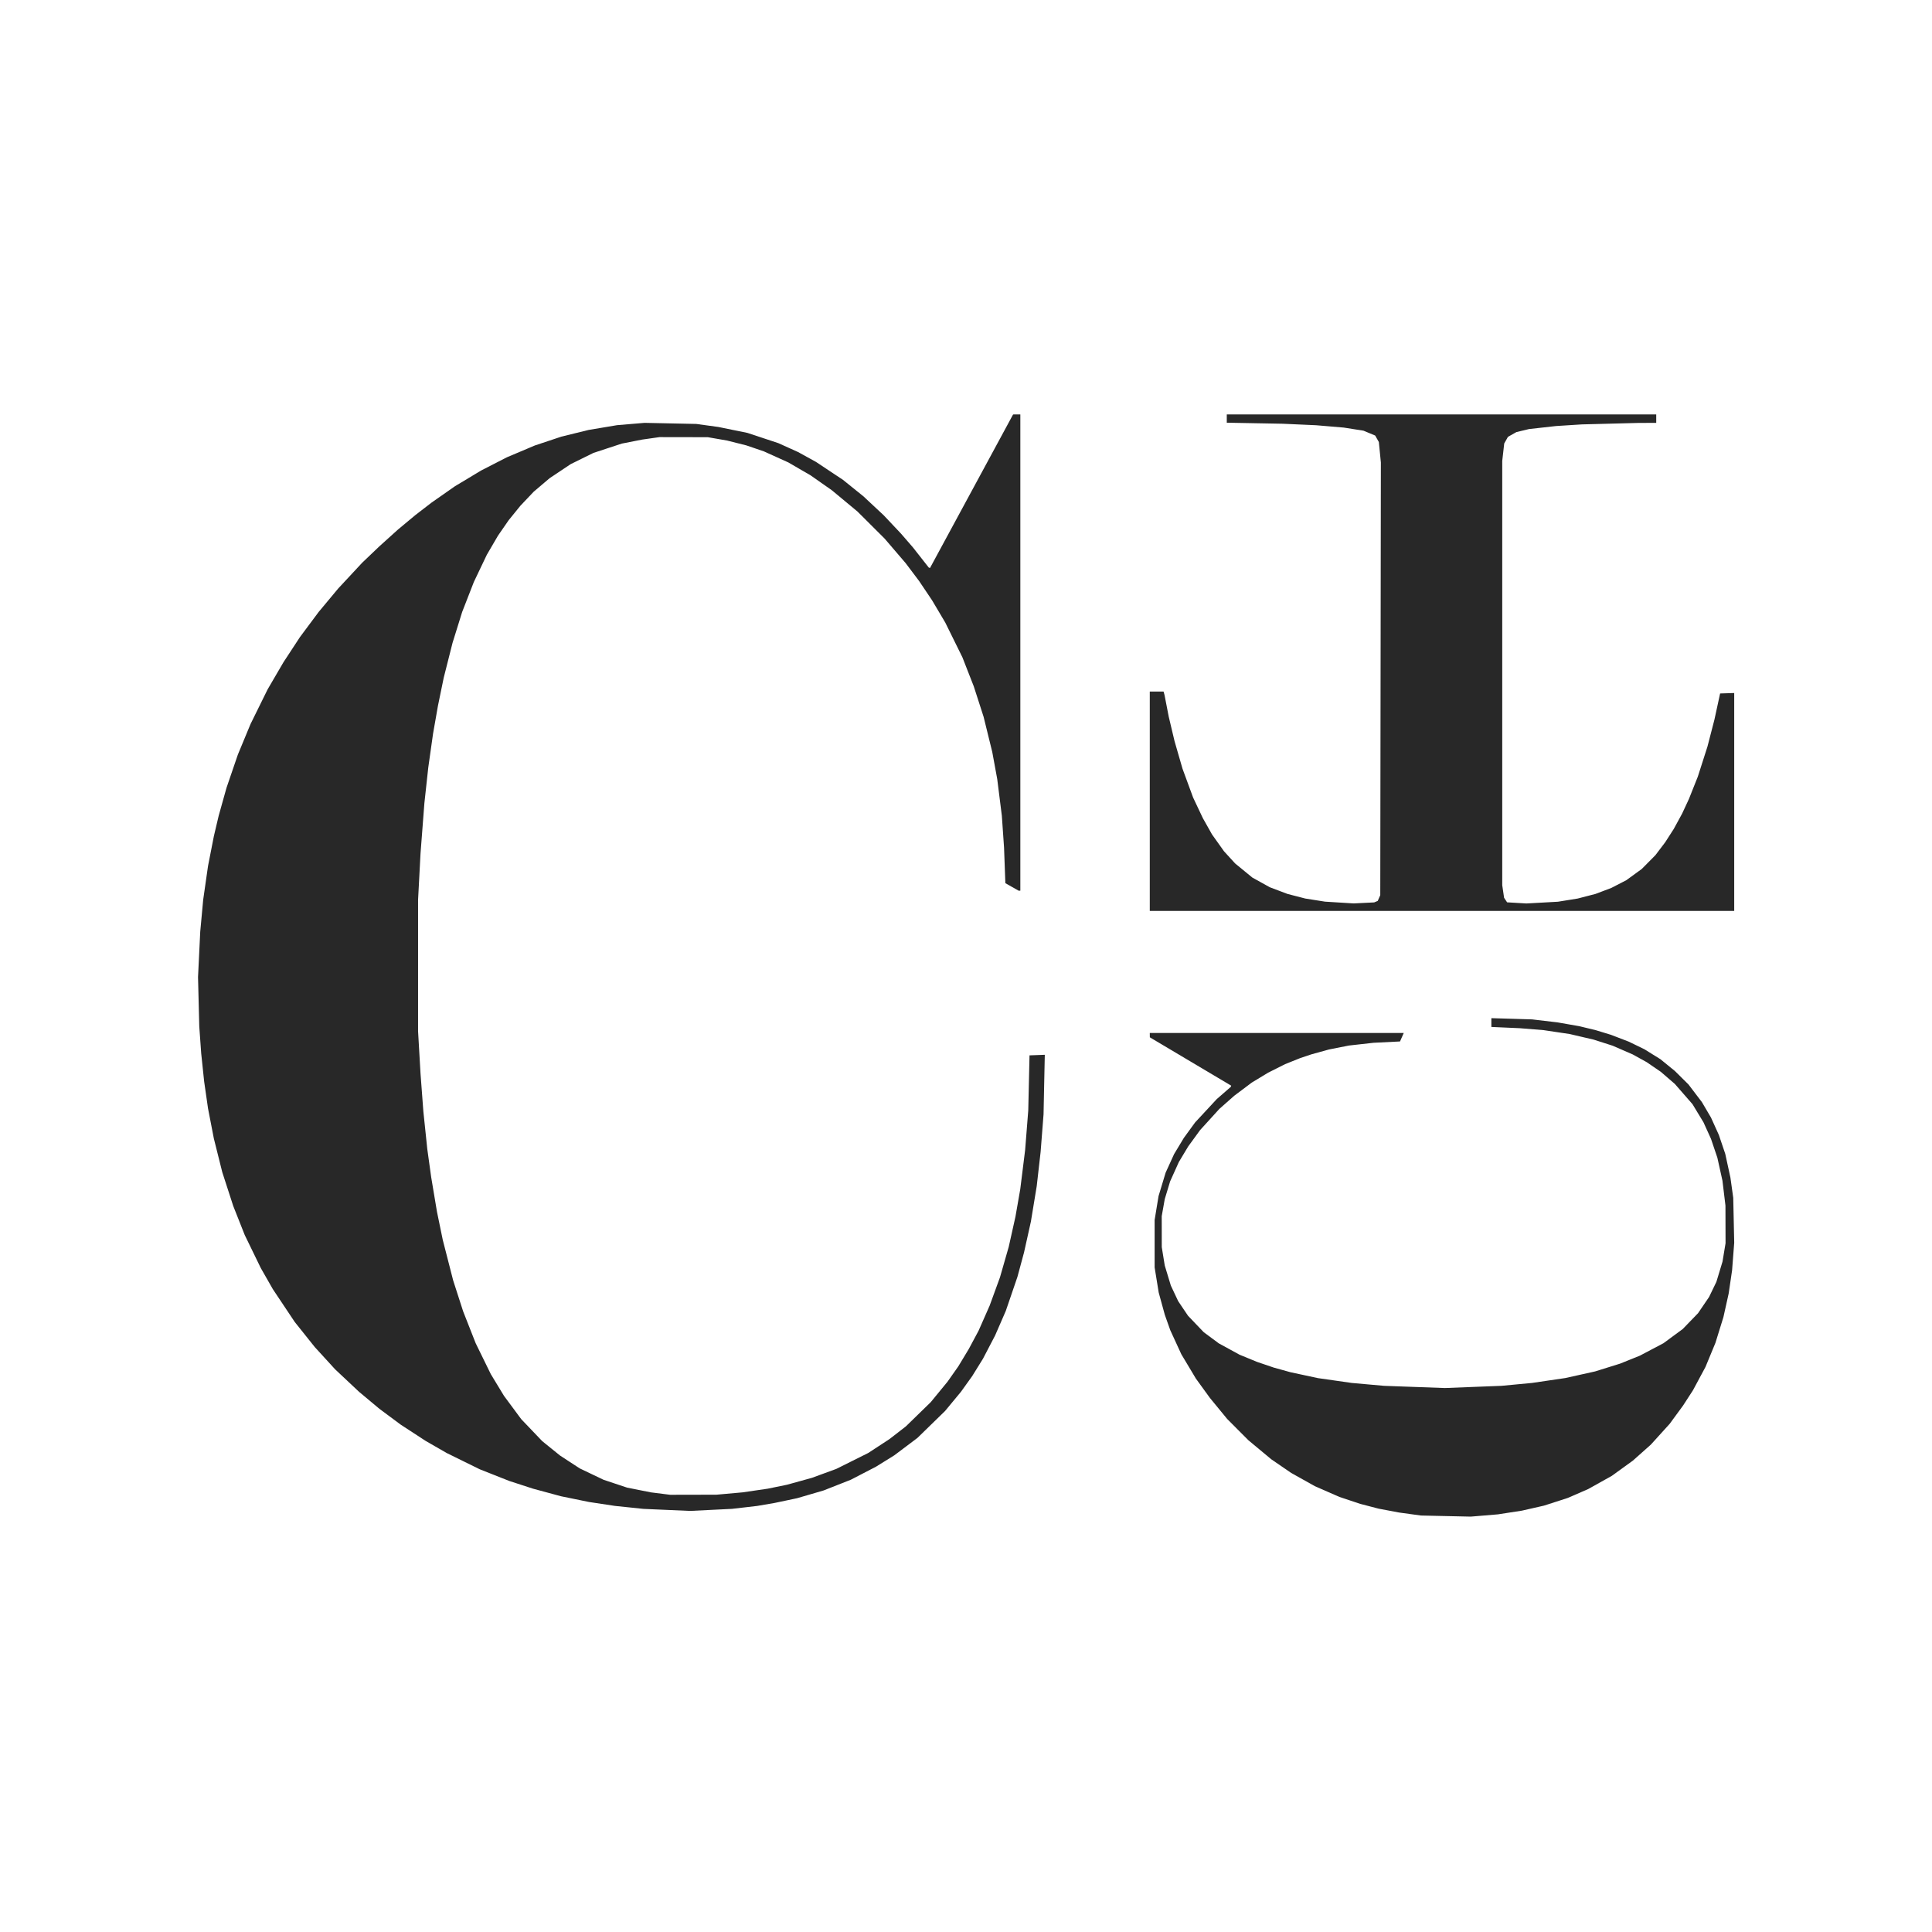 <svg width="2000" height="2000" viewBox="0 0 2000 2000" fill="none" xmlns="http://www.w3.org/2000/svg">
<path fill-rule="evenodd" clip-rule="evenodd" d="M1269.96 433.288V437.577L1298.83 438.113L1327.7 438.649L1345.08 439.431L1362.45 440.214L1376.76 441.42L1391.07 442.627L1401.27 444.234L1411.48 445.842L1417.52 448.355L1423.57 450.869L1425.48 454.224L1427.38 457.58L1428.43 468.193L1429.47 478.806L1429.16 702.735L1428.85 926.664L1427.54 929.642L1426.23 932.621L1424.38 933.396L1422.53 934.17L1411.91 934.694L1401.29 935.219L1386.47 934.301L1371.65 933.384L1361.43 931.769L1351.21 930.154L1342.01 927.775L1332.81 925.397L1323.62 921.921L1314.42 918.445L1305.44 913.457L1296.45 908.469L1287.55 901.176L1278.65 893.882L1272.87 887.561L1267.09 881.24L1260.9 872.545L1254.71 863.85L1249.96 855.412L1245.2 846.974L1240.15 836.29L1235.1 825.607L1229.62 810.701L1224.14 795.795L1220.02 781.539L1215.9 767.284L1212.87 754.533L1209.84 741.783L1207.68 730.626L1205.51 719.47L1205.02 717.677L1204.52 715.884H1197.39H1190.25V829.442V943H1492.75H1795.25V830.204V717.407L1787.95 717.642L1780.65 717.876L1777.71 731.423L1774.77 744.971L1771.16 758.916L1767.55 772.862L1762.57 788.402L1757.59 803.941L1752.96 815.561L1748.33 827.181L1744.84 834.687L1741.35 842.192L1737.01 850.161L1732.66 858.13L1728.22 865.031L1723.79 871.93L1718.72 878.614L1713.66 885.298L1706.59 892.434L1699.52 899.571L1691.55 905.372L1683.58 911.173L1675.8 915.183L1668.02 919.194L1659.84 922.291L1651.67 925.387L1642.47 927.77L1633.27 930.152L1623.05 931.803L1612.83 933.453L1596.48 934.361L1580.13 935.268L1570.14 934.676L1560.15 934.083L1558.59 931.732L1557.03 929.381L1556.07 922.842L1555.11 916.304L1555.11 696.758L1555.11 477.212L1556.14 468.133L1557.17 459.052L1559.11 455.636L1561.04 452.22L1565.39 449.766L1569.74 447.312L1576.27 445.737L1582.81 444.163L1596.8 442.601L1610.79 441.038L1624.07 440.191L1637.36 439.343L1667 438.572L1696.63 437.8L1705.57 437.783L1714.52 437.766V433.383V429H1492.24H1269.96V433.288Z" fill="#282828"/>
<path fill-rule="evenodd" clip-rule="evenodd" d="M1543.86 1058.55V1063.09L1558.59 1063.75L1573.32 1064.4L1585.56 1065.39L1597.8 1066.38L1611.4 1068.41L1625.01 1070.44L1637.42 1073.34L1649.84 1076.24L1659.64 1079.38L1669.43 1082.52L1679.86 1087.06L1690.29 1091.59L1697.48 1095.58L1704.68 1099.56L1711.96 1104.54L1719.23 1109.52L1726.52 1115.81L1733.81 1122.1L1742.94 1132.57L1752.07 1143.04L1757.76 1152.43L1763.44 1161.81L1767.32 1170.36L1771.21 1178.92L1774.5 1188.66L1777.8 1198.41L1780.44 1210.34L1783.08 1222.27L1784.63 1235.12L1786.18 1247.97L1786.23 1267.49L1786.28 1287.01L1784.71 1296.52L1783.14 1306.02L1779.97 1316.49L1776.8 1326.97L1773.02 1334.78L1769.25 1342.6L1763.54 1350.99L1757.84 1359.38L1749.9 1367.59L1741.97 1375.8L1731.98 1383.15L1722 1390.5L1709.77 1396.95L1697.54 1403.4L1687.31 1407.52L1677.08 1411.64L1664.19 1415.66L1651.3 1419.68L1635.83 1423.12L1620.35 1426.56L1603.18 1429.08L1586.02 1431.61L1570.21 1433.1L1554.4 1434.6L1525.1 1435.74L1495.79 1436.89L1464.29 1435.75L1432.79 1434.61L1416.01 1433.11L1399.24 1431.61L1381.7 1429.1L1364.17 1426.6L1349.97 1423.54L1335.77 1420.49L1327.16 1418.09L1318.55 1415.7L1309.93 1412.77L1301.32 1409.83L1292.25 1406.11L1283.19 1402.39L1272.43 1396.51L1261.68 1390.63L1253.89 1384.86L1246.1 1379.08L1237.97 1370.58L1229.84 1362.07L1224.75 1354.53L1219.67 1346.98L1215.85 1338.89L1212.04 1330.79L1208.89 1320.41L1205.74 1310.03L1204.2 1300.52L1202.66 1291.01L1202.64 1275L1202.61 1258.98L1204.18 1250.14L1205.75 1241.29L1208.53 1232.12L1211.31 1222.95L1215.82 1212.95L1220.33 1202.94L1225.22 1194.8L1230.11 1186.67L1236.21 1178.29L1242.3 1169.91L1252.32 1158.9L1262.33 1147.89L1270.04 1141.08L1277.75 1134.27L1286.81 1127.47L1295.88 1120.66L1304.31 1115.56L1312.74 1110.45L1321.54 1106.03L1330.33 1101.61L1338.04 1098.51L1345.75 1095.42L1351.64 1093.44L1357.53 1091.46L1366.6 1088.95L1375.67 1086.44L1386.01 1084.39L1396.35 1082.34L1409.13 1080.91L1421.91 1079.48L1435.6 1078.8L1449.29 1078.12L1451.23 1073.72L1453.17 1069.32H1321.71H1190.25L1190.28 1071.58L1190.31 1073.83L1232.41 1098.85L1274.52 1123.87L1274.32 1124.5L1274.12 1125.12L1266.87 1131.44L1259.61 1137.75L1248.41 1149.83L1237.2 1161.9L1231.37 1169.91L1225.54 1177.92L1220.5 1186.28L1215.45 1194.64L1211.05 1204.29L1206.65 1213.95L1202.99 1226.05L1199.33 1238.16L1197.29 1250.57L1195.26 1262.99L1195.26 1287.51L1195.27 1312.03L1197.38 1325.04L1199.49 1338.05L1202.65 1349.56L1205.81 1361.07L1208.65 1369.08L1211.49 1377.08L1217.2 1389.5L1222.91 1401.92L1230.45 1414.52L1237.99 1427.12L1245.25 1437.13L1252.51 1447.14L1261.44 1458.02L1270.37 1468.89L1281.31 1479.88L1292.25 1490.86L1304.11 1500.73L1315.97 1510.61L1326.32 1517.71L1336.68 1524.81L1348.92 1531.65L1361.16 1538.49L1373.85 1544.05L1386.55 1549.61L1397.41 1553.23L1408.28 1556.84L1417.67 1559.29L1427.05 1561.74L1437.63 1563.74L1448.2 1565.74L1459.54 1567.3L1470.87 1568.86L1496.71 1569.43L1522.55 1570L1536.6 1568.83L1550.66 1567.65L1563.08 1565.73L1575.49 1563.82L1586.91 1561.22L1598.33 1558.62L1610.58 1554.67L1622.83 1550.71L1633.44 1546.1L1644.05 1541.49L1656.29 1534.65L1668.53 1527.81L1679.41 1519.94L1690.29 1512.07L1699.6 1503.79L1708.91 1495.51L1718.66 1484.75L1728.41 1473.99L1735.31 1464.57L1742.22 1455.15L1747.41 1447.14L1752.6 1439.13L1759.04 1427.12L1765.49 1415.11L1770.66 1402.6L1775.83 1390.09L1779.95 1376.78L1784.08 1363.47L1786.8 1351.26L1789.51 1339.05L1791.28 1327.04L1793.05 1315.03L1794.15 1300.74L1795.25 1286.46L1794.75 1263.21L1794.24 1239.97L1792.78 1229.46L1791.31 1218.95L1788.64 1206.71L1785.98 1194.46L1782.67 1184.69L1779.37 1174.91L1775.29 1165.91L1771.22 1156.9L1766.51 1148.89L1761.79 1140.88L1754.86 1131.77L1747.93 1122.65L1740.87 1115.66L1733.81 1108.66L1726.32 1102.57L1718.84 1096.47L1710.61 1091.35L1702.38 1086.23L1694.24 1082.27L1686.1 1078.32L1676.86 1074.77L1667.62 1071.22L1659.91 1068.87L1652.21 1066.52L1643.59 1064.42L1634.98 1062.33L1623.65 1060.35L1612.31 1058.37L1599.16 1056.82L1586.02 1055.27L1564.94 1054.63L1543.86 1054V1058.55Z" fill="#282828"/>
<path fill-rule="evenodd" clip-rule="evenodd" d="M1005.75 508.504L962.751 587.962L962.089 587.731L961.426 587.5L953.178 577L944.93 566.5L938.864 559.5L932.799 552.5L923.848 543L914.898 533.5L904.324 523.619L893.751 513.739L883.251 505.276L872.751 496.814L858.751 487.5L844.751 478.186L835.462 473.073L826.173 467.959L815.962 463.351L805.751 458.743L789.746 453.442L773.742 448.141L758.746 445.078L743.751 442.014L732.251 440.436L720.751 438.858L694.006 438.297L667.26 437.736L653.006 438.939L638.751 440.142L623.999 442.62L609.246 445.098L595.246 448.536L581.245 451.974L567.498 456.55L553.751 461.125L539.251 467.252L524.751 473.379L511.432 480.213L498.113 487.048L484.558 495.189L471.002 503.33L458.877 511.812L446.751 520.293L438.251 526.845L429.751 533.397L420.751 540.895L411.751 548.392L402.269 556.946L392.787 565.5L383.877 574L374.966 582.5L362.511 595.886L350.056 609.272L339.965 621.386L329.873 633.5L320.195 646.5L310.517 659.5L301.995 672.5L293.473 685.5L285.292 699.5L277.112 713.5L268.236 731.5L259.361 749.5L252.782 765.381L246.203 781.262L240.332 798.425L234.461 815.589L230.415 830.045L226.368 844.5L223.892 855L221.417 865.5L218.38 881L215.343 896.5L212.835 914L210.327 931.5L208.805 948L207.282 964.5L206.141 988L205 1011.5L205.641 1037L206.281 1062.5L207.285 1076.5L208.289 1090.5L209.809 1105L211.329 1119.5L213.341 1133.5L215.354 1147.5L218.355 1163L221.357 1178.5L225.734 1196L230.111 1213.5L235.79 1231L241.469 1248.5L247.411 1263.5L253.354 1278.5L261.671 1295.6L269.989 1312.71L276.206 1323.6L282.424 1334.5L293.766 1351.5L305.108 1368.5L315.49 1381.5L325.872 1394.5L336.433 1406.05L346.993 1417.6L359.372 1429.22L371.751 1440.85L382.251 1449.61L392.751 1458.38L403.751 1466.56L414.751 1474.74L427.751 1483.22L440.751 1491.7L451.625 1497.95L462.499 1504.2L479.553 1512.59L496.608 1520.98L511.951 1527.05L527.293 1533.12L539.522 1537.09L551.751 1541.07L566.251 1544.99L580.751 1548.92L595.251 1551.88L609.751 1554.85L623.251 1556.89L636.751 1558.93L651.385 1560.45L666.019 1561.98L690.208 1563.04L714.398 1564.1L736.058 1563.03L757.719 1561.96L770.735 1560.46L783.751 1558.95L792.751 1557.41L801.751 1555.87L813.413 1553.42L825.076 1550.96L838.81 1546.95L852.545 1542.93L866.648 1537.38L880.751 1531.82L893.751 1525.09L906.751 1518.36L916.251 1512.47L925.751 1506.57L937.744 1497.55L949.736 1488.52L964.007 1474.61L978.277 1460.71L986.514 1450.76L994.751 1440.81L1000.57 1432.69L1006.4 1424.56L1012 1415.53L1017.6 1406.5L1023.86 1394.5L1030.12 1382.5L1035.64 1369.82L1041.16 1357.14L1047.2 1339.5L1053.23 1321.85L1056.66 1309.18L1060.08 1296.5L1063.64 1280.5L1067.19 1264.5L1070.21 1246.13L1073.23 1227.76L1075.23 1210.13L1077.24 1192.5L1078.76 1173L1080.28 1153.5L1080.92 1122.71L1081.57 1091.91L1073.66 1092.21L1065.75 1092.5L1065.1 1121L1064.45 1149.5L1062.83 1170L1061.21 1190.5L1058.69 1210.78L1056.16 1231.06L1053.68 1245.28L1051.19 1259.5L1047.73 1275.05L1044.26 1290.61L1039.72 1306.44L1035.17 1322.28L1029.84 1336.89L1024.51 1351.5L1018.78 1364.5L1013.04 1377.5L1007.96 1387L1002.87 1396.5L997.443 1405.5L992.012 1414.5L986.461 1422.39L980.91 1430.29L972.21 1440.89L963.509 1451.5L950.63 1464.05L937.751 1476.59L929.251 1483.18L920.751 1489.76L909.751 1496.96L898.751 1504.15L882.246 1512.38L865.741 1520.61L853.086 1525.24L840.432 1529.87L827.591 1533.43L814.751 1536.98L804.751 1539.03L794.751 1541.08L781.751 1542.98L768.751 1544.88L755.251 1546.09L741.751 1547.3L717.751 1547.35L693.751 1547.4L683.751 1546.14L673.751 1544.88L661.414 1542.42L649.076 1539.95L636.914 1535.9L624.751 1531.84L612.467 1525.97L600.182 1520.1L589.967 1513.44L579.751 1506.77L570.522 1499.31L561.293 1491.84L550.439 1480.47L539.586 1469.11L530.668 1457.06L521.751 1445.02L514.918 1433.76L508.085 1422.5L500.252 1406.5L492.419 1390.5L485.93 1374L479.441 1357.5L474.28 1341.5L469.118 1325.5L463.731 1304.5L458.345 1283.5L455.345 1268.93L452.345 1254.36L449.346 1236.43L446.347 1218.5L444.338 1204L442.329 1189.5L440.294 1170L438.259 1150.5L436.797 1131L435.335 1111.5L434.058 1089.5L432.781 1067.5L432.783 999.5L432.785 931.5L434.055 907.5L435.325 883.5L437.321 857.5L439.318 831.5L441.335 813L443.353 794.5L445.824 777L448.295 759.5L450.84 745L453.386 730.5L456.373 716L459.361 701.5L463.912 683.5L468.463 665.5L473.451 649.5L478.439 633.5L484.476 618L490.513 602.5L497.248 588.378L503.983 574.256L509.755 564.378L515.527 554.5L521.06 546.5L526.592 538.5L532.671 531.005L538.751 523.51L545.627 516.256L552.503 509.003L560.695 502.047L568.888 495.092L579.819 487.789L590.751 480.487L602.521 474.677L614.291 468.867L629.021 464.029L643.751 459.192L654.251 457.126L664.751 455.059L673.751 453.78L682.751 452.5L707.751 452.544L732.751 452.587L742.751 454.327L752.751 456.067L762.725 458.58L772.699 461.093L781.725 464.171L790.751 467.249L803.429 472.983L816.106 478.717L827.591 485.386L839.076 492.055L850.097 499.778L861.117 507.5L874.367 518.5L887.618 529.5L901.684 543.523L915.751 557.545L926.637 570.251L937.523 582.957L944.505 592.229L951.487 601.5L958.203 611.5L964.919 621.5L971.737 633L978.555 644.5L987.423 662.481L996.291 680.462L1002.16 695.481L1008.04 710.5L1013.14 726.292L1018.23 742.084L1022.71 760.292L1027.19 778.5L1029.76 792.5L1032.33 806.5L1034.72 825.5L1037.11 844.5L1038.25 861L1039.39 877.5L1040.07 895.874L1040.75 914.248L1047.59 918.124L1054.42 922H1055.34H1056.25V675.5V429L1052.5 429.023L1048.75 429.045L1005.75 508.504Z" fill="#282828"/>
</svg>

